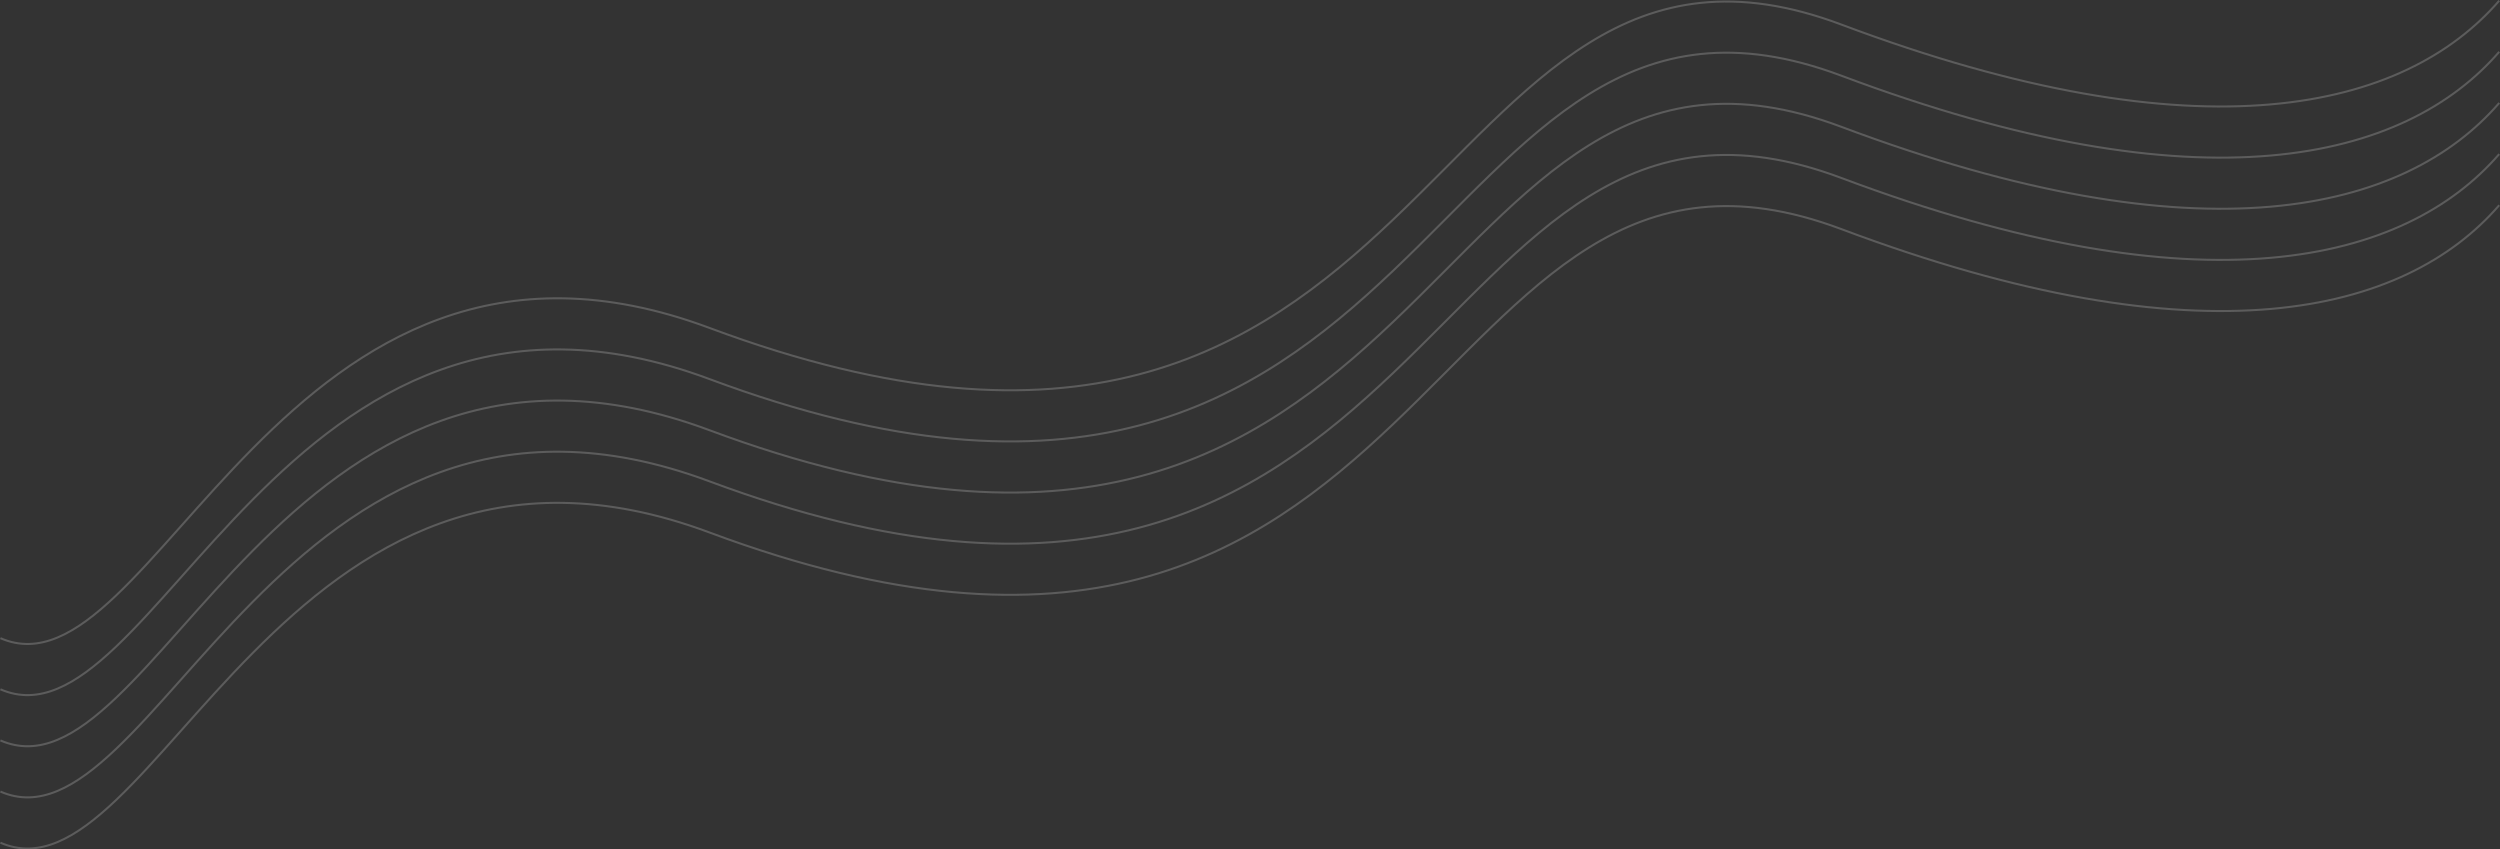 <svg xmlns="http://www.w3.org/2000/svg" width="1466.694" height="498.282" viewBox="0 0 1466.694 498.282">
  <rect x="0" y="0" width="1466.694" height="498.282" fill="#333333" stroke="none"/>
  <path id="Vector_2" data-name="Vector 2" d="M0,374C90,413.333,165.94,98.66,416,192,850,354,830-80,1080,14c211.908,79.678,330.667,50,386-14" transform="translate(0.24 0.392)" fill="none" stroke="rgba(255,255,255,0.2)" stroke-width="1.2" stroke-dasharray="0 0"/>
  <path id="Vector_3" data-name="Vector 3" d="M0,374C90,413.333,165.94,98.66,416,192,850,354,830-80,1080,14c211.908,79.678,330.667,50,386-14" transform="translate(0.24 30.392)" fill="none" stroke="rgba(255,255,255,0.2)" stroke-width="1.2" stroke-dasharray="0 0"/>
  <path id="Vector_4" data-name="Vector 4" d="M0,374C90,413.333,165.94,98.66,416,192,850,354,830-80,1080,14c211.908,79.678,330.667,50,386-14" transform="translate(0.24 60.392)" fill="none" stroke="rgba(255,255,255,0.2)" stroke-width="1.2" stroke-dasharray="0 0"/>
  <path id="Vector_5" data-name="Vector 5" d="M0,374C90,413.333,165.94,98.66,416,192,850,354,830-80,1080,14c211.908,79.678,330.667,50,386-14" transform="translate(0.24 90.392)" fill="none" stroke="rgba(255,255,255,0.2)" stroke-width="1.2" stroke-dasharray="0 0"/>
  <path id="Vector_6" data-name="Vector 6" d="M0,374C90,413.333,165.94,98.66,416,192,850,354,830-80,1080,14c211.908,79.678,330.667,50,386-14" transform="translate(0.24 120.392)" fill="none" stroke="rgba(255,255,255,0.2)" stroke-width="1.2" stroke-dasharray="0 0"/>
</svg>
